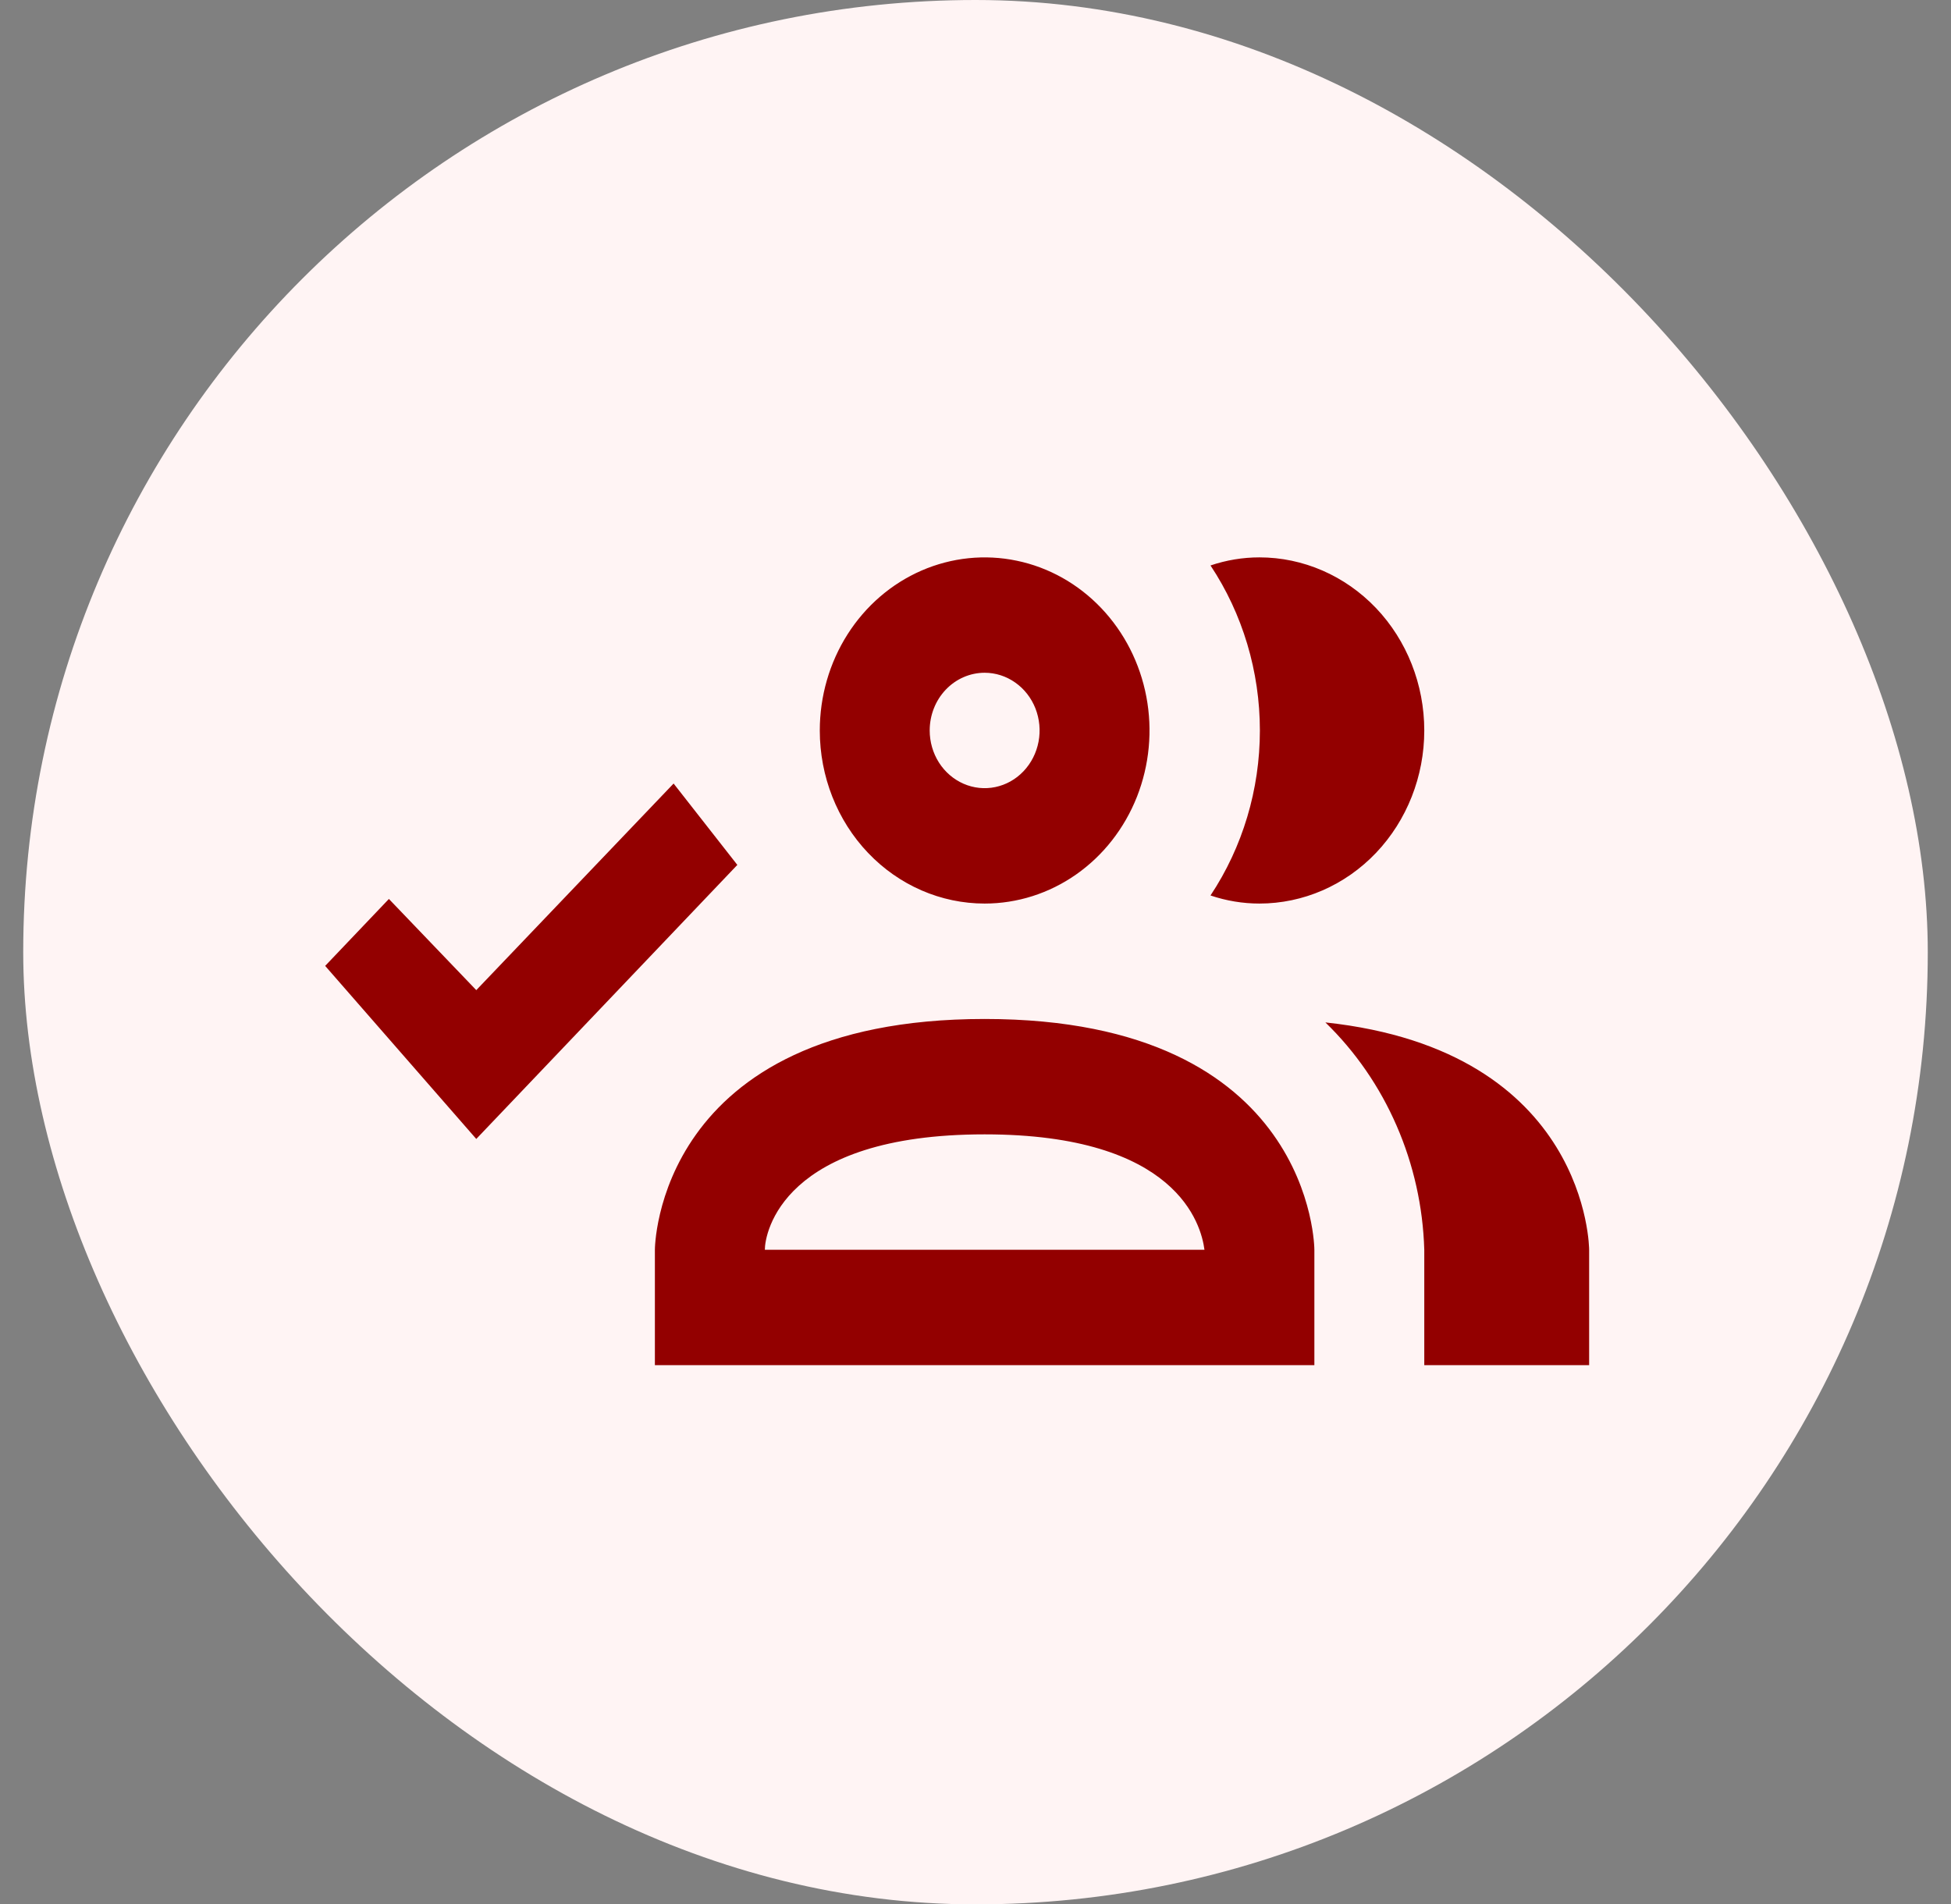 <svg width="42" height="41" viewBox="0 0 42 41" fill="none" xmlns="http://www.w3.org/2000/svg">
<rect x="0" y="0" width="42" height="41" fill="#808080" stroke="none"/>
<rect x="0.5" width="41" height="41" rx="20.5" fill="#FFF4F4"/>
<path d="M21.197 19.453C21.899 19.453 22.585 19.235 23.169 18.825C23.752 18.416 24.207 17.834 24.476 17.153C24.744 16.472 24.815 15.723 24.678 15C24.541 14.277 24.203 13.613 23.706 13.091C23.21 12.57 22.578 12.215 21.889 12.072C21.201 11.928 20.487 12.002 19.838 12.284C19.19 12.566 18.636 13.043 18.246 13.656C17.856 14.269 17.648 14.99 17.648 15.727C17.648 16.715 18.021 17.663 18.687 18.362C19.353 19.061 20.255 19.453 21.197 19.453ZM21.197 14.484C21.431 14.484 21.66 14.557 21.854 14.694C22.049 14.83 22.2 15.024 22.29 15.251C22.379 15.478 22.403 15.728 22.357 15.969C22.311 16.21 22.199 16.431 22.033 16.605C21.868 16.779 21.657 16.897 21.427 16.945C21.198 16.993 20.96 16.968 20.744 16.874C20.528 16.78 20.343 16.621 20.213 16.417C20.083 16.212 20.014 15.972 20.014 15.727C20.014 15.397 20.138 15.081 20.36 14.848C20.582 14.615 20.883 14.484 21.197 14.484ZM26.059 19.279C26.751 18.237 27.122 16.997 27.122 15.727C27.122 14.456 26.751 13.216 26.059 12.174C26.399 12.059 26.755 12 27.112 12C28.053 12 28.956 12.393 29.622 13.091C30.287 13.79 30.661 14.738 30.661 15.727C30.661 16.715 30.287 17.663 29.622 18.362C28.956 19.061 28.053 19.453 27.112 19.453C26.755 19.453 26.399 19.394 26.059 19.279ZM21.197 21.938C14.098 21.938 14.098 26.907 14.098 26.907V29.391H28.295V26.907C28.295 26.907 28.295 21.938 21.197 21.938ZM16.465 26.907C16.465 26.546 16.843 24.422 21.197 24.422C25.337 24.422 25.858 26.36 25.929 26.907M34.21 26.907V29.391H30.661V26.907C30.634 25.983 30.431 25.075 30.065 24.235C29.7 23.394 29.178 22.639 28.532 22.012C34.21 22.621 34.21 26.907 34.21 26.907ZM14.501 16.869L15.873 18.621L10.253 24.521L7 20.795L8.372 19.354L10.253 21.317L14.501 16.869Z" fill="#930000"/>
</svg>
